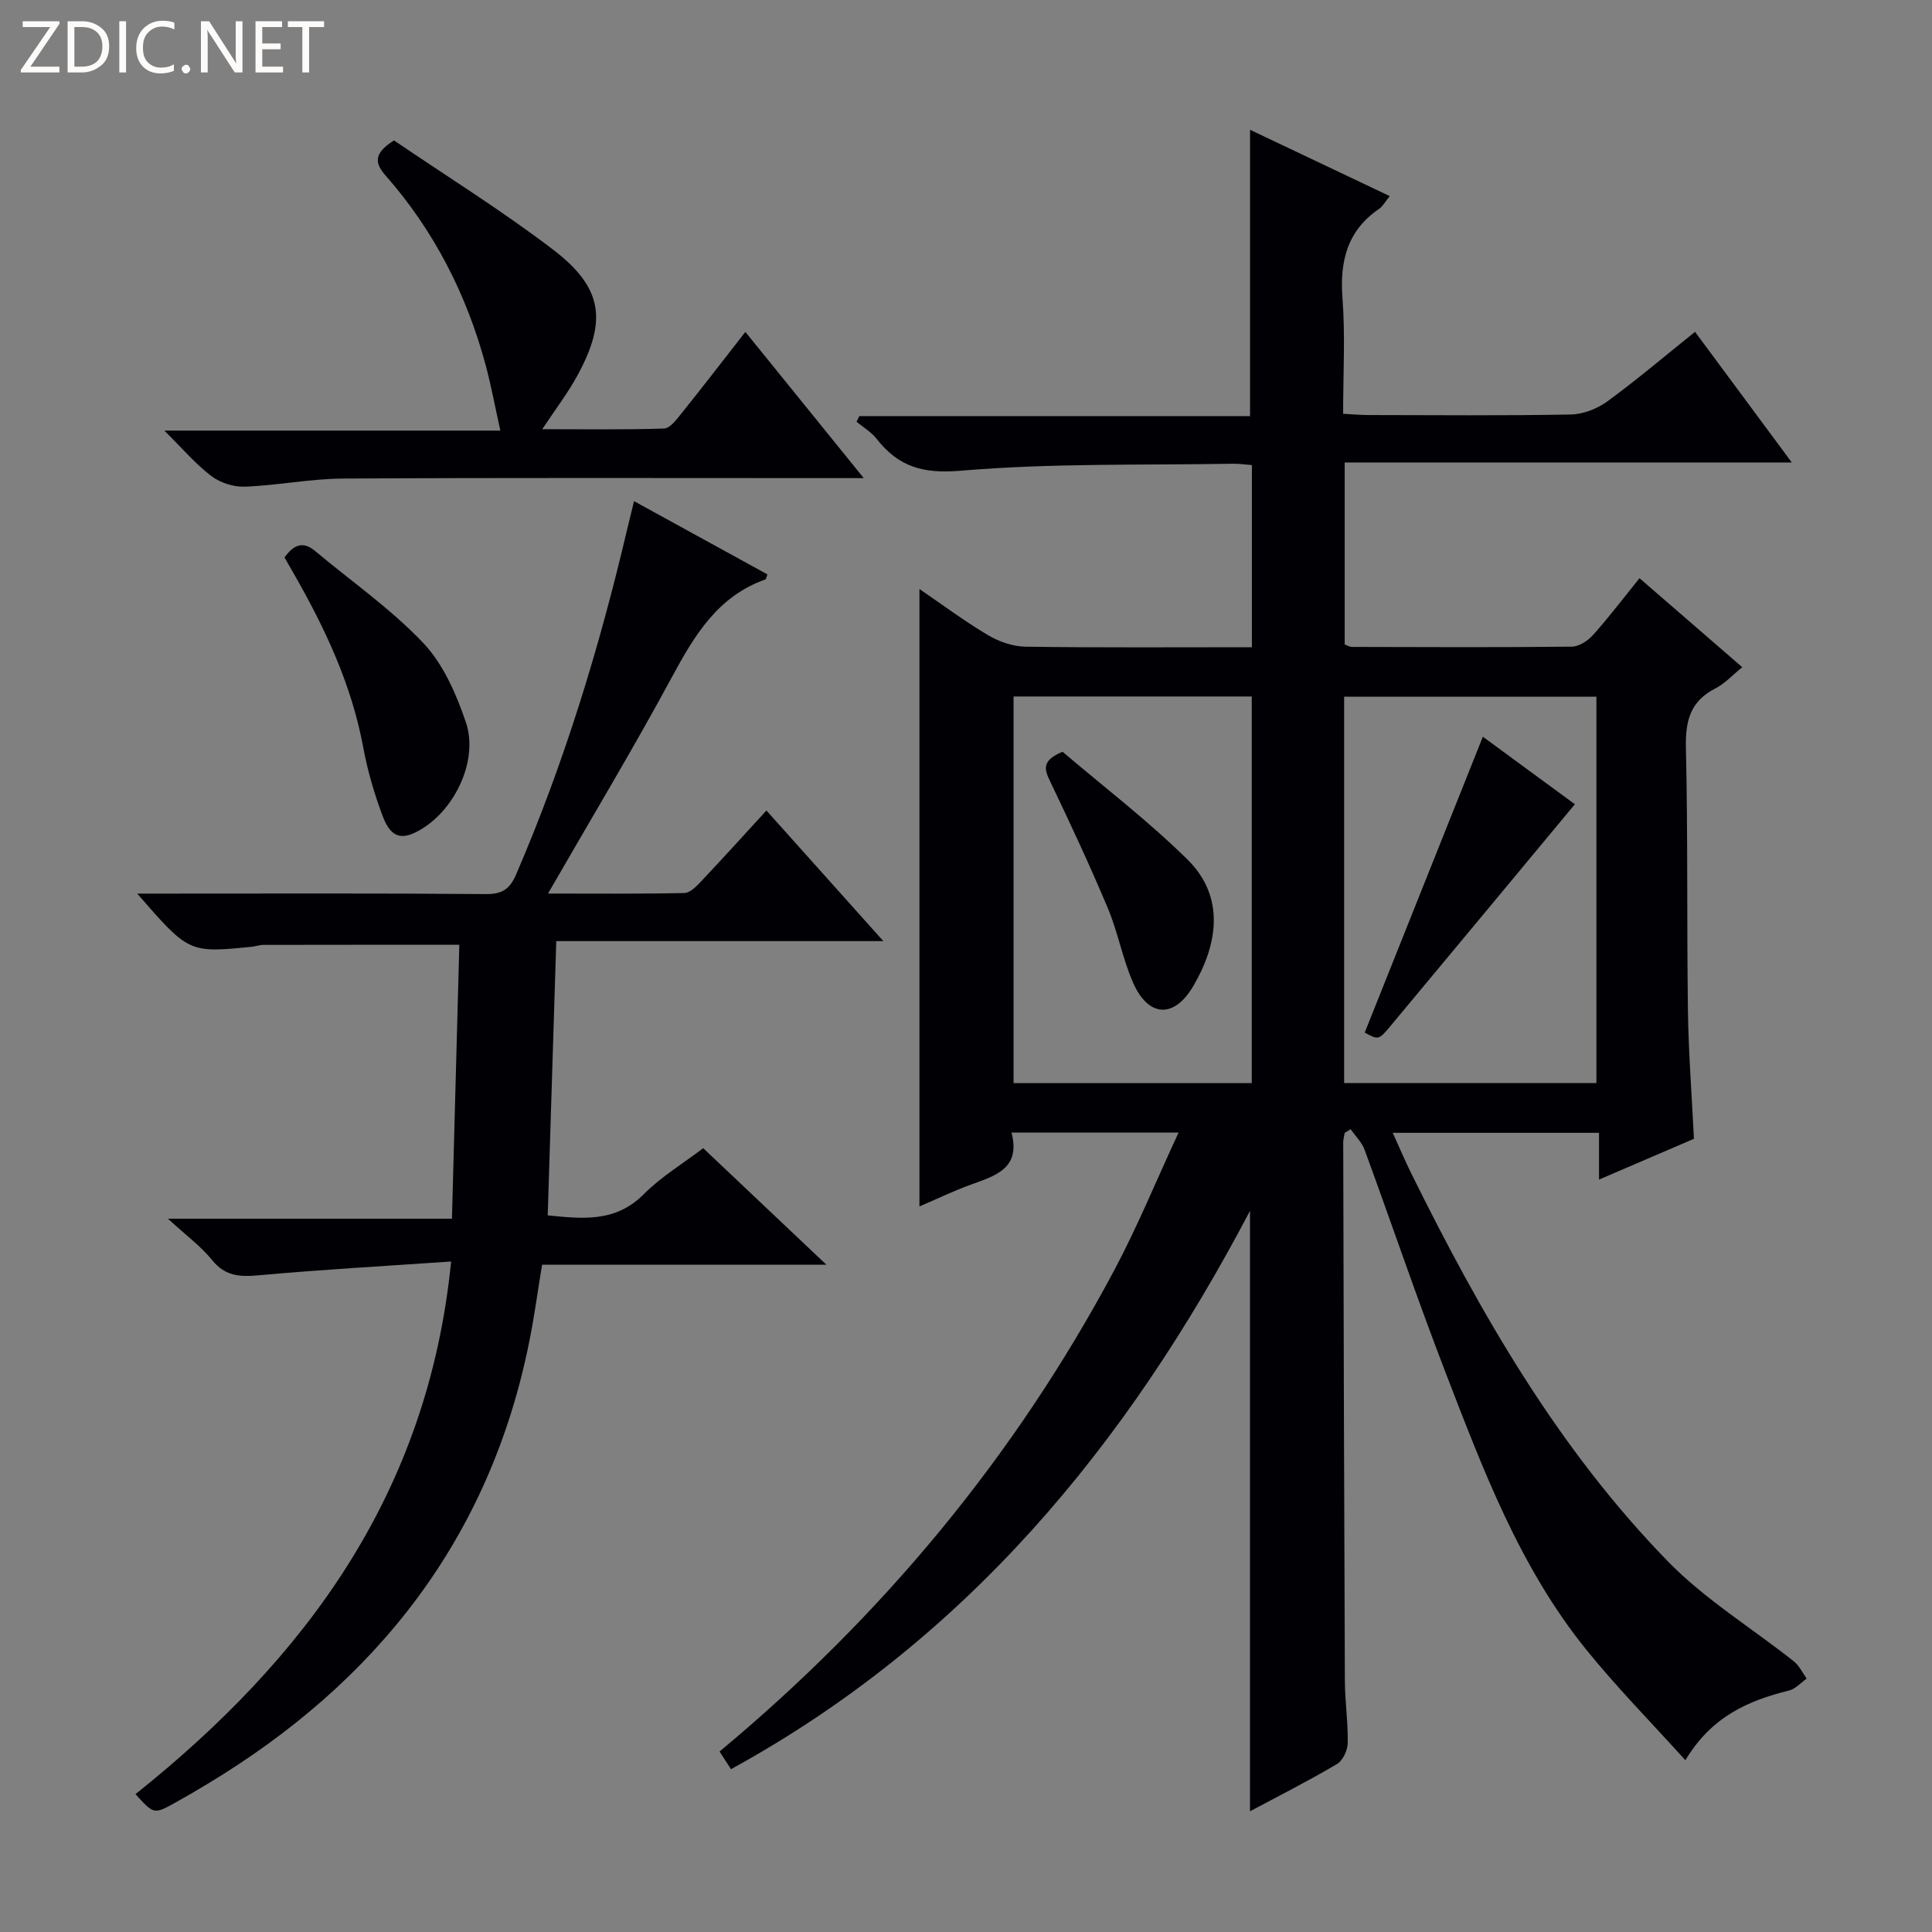 <svg enable-background="new 0 0 400 400" viewBox="0 0 400 400" xmlns="http://www.w3.org/2000/svg"><rect x="0" y="0" width="400" height="400" fill="#808080" stroke="none"/><g fill="#fcfbfa"><path d="m12.4 4.8-6.1 9h6v1.2h-8v-.5l6.1-8.9h-5.7v-1.2h7.6v.4z"/><path d="m14 15v-10.6h3c1.6 0 2.9.5 4 1.4s1.6 2.2 1.6 3.8-.5 3-1.6 3.9-2.4 1.5-4 1.5zm1.4-9.4v8.2h1.6c1.3 0 2.4-.4 3.1-1.1s1.1-1.8 1.1-3.1-.4-2.3-1.2-3-1.8-1-3.1-1z"/><path d="m26.1 4.4v10.6h-1.4v-10.6z"/><path d="m36.1 14.6c-.8.4-1.8.6-2.9.6-1.5 0-2.7-.5-3.6-1.4s-1.4-2.2-1.4-3.8c0-1.7.5-3.1 1.5-4.1s2.3-1.6 3.9-1.6c1 0 1.8.1 2.5.4v1.4c-.8-.4-1.6-.6-2.5-.6-1.2 0-2.1.4-2.9 1.2s-1.1 1.8-1.1 3.2c0 1.3.3 2.3 1 3s1.6 1.1 2.7 1.1c1 0 2-.2 2.7-.7v1.3z"/><path d="m37.6 14.3c0-.2.1-.5.3-.6s.4-.3.6-.3c.3 0 .5.1.6.3s.3.4.3.6-.1.4-.3.6-.4.3-.6.3c-.3 0-.5-.1-.6-.3s-.3-.4-.3-.6z"/><path d="m50.2 15h-1.6l-5.3-8.2c-.2-.2-.3-.5-.4-.7 0 .2.1.7.1 1.5v7.4h-1.4v-10.6h1.7l5.2 8.1c.2.4.4.6.4.7 0-.3-.1-.8-.1-1.5v-7.3h1.4z"/><path d="m58.6 15h-5.7v-10.6h5.5v1.2h-4.1v3.4h3.8v1.2h-3.8v3.6h4.3z"/><path d="m67.1 5.6h-3.1v9.4h-1.4v-9.4h-3v-1.2h7.5z"/></g><path d="m258.8 375.01c0-41.29 0-82.15 0-124.32-25.61 48.75-59.01 89.05-107.46 115.6-.69-1.08-1.47-2.28-2.36-3.66 33.75-28.09 61.14-61.07 81.68-99.58 4.81-9.02 8.69-18.53 13.35-28.56-12.18 0-23.04 0-34.59 0 1.96 7.47-3.37 8.94-8.46 10.79-3.55 1.29-6.97 2.95-10.6 4.5 0-42.72 0-84.92 0-127.83 4.77 3.25 9.34 6.67 14.21 9.56 2.28 1.35 5.14 2.34 7.76 2.38 15.49.22 30.98.11 46.86.11 0-12.65 0-25.03 0-37.71-1.36-.1-2.64-.3-3.91-.28-18.81.33-37.69-.15-56.38 1.45-7.86.67-12.9-.84-17.42-6.62-1.09-1.4-2.74-2.36-4.14-3.52.19-.39.38-.78.57-1.17h80.9c0-20 0-39.39 0-59.28 9.36 4.44 18.94 8.99 28.92 13.73-.96 1.18-1.44 2.12-2.19 2.63-6.64 4.54-8.18 10.86-7.59 18.57.59 7.76.13 15.61.13 23.87 1.92.1 3.52.25 5.12.26 14 .02 28 .15 41.99-.11 2.56-.05 5.47-1.17 7.57-2.7 6.05-4.41 11.76-9.27 18.18-14.42 6.52 8.81 12.99 17.54 20.03 27.05-31.26 0-61.75 0-92.57 0v37.67c.37.13.96.52 1.55.52 15.17.04 30.33.11 45.49-.06 1.5-.02 3.33-1.23 4.4-2.43 3.31-3.71 6.32-7.68 9.6-11.74 7.12 6.16 14.01 12.13 21.28 18.43-2.03 1.63-3.61 3.39-5.57 4.39-5.19 2.64-6.23 6.71-6.1 12.26.42 18.15.17 36.32.42 54.48.12 8.63.79 17.26 1.24 26.51-6.09 2.62-12.58 5.41-19.65 8.44 0-3.49 0-6.4 0-9.68-14.3 0-28.18 0-42.71 0 1.36 3 2.51 5.7 3.8 8.32 14.34 29.04 30.4 57.05 53.17 80.41 7.68 7.88 17.37 13.79 26.07 20.69 1.12.89 1.79 2.36 2.66 3.57-1.2.85-2.3 2.14-3.63 2.47-8.47 2.09-16.09 5.41-21.48 14.44-7.13-7.9-14.22-15.1-20.54-22.92-13.8-17.07-21.42-37.42-29.2-57.58-5.85-15.18-11.07-30.6-16.67-45.88-.58-1.57-1.91-2.85-2.89-4.27-.41.26-.83.51-1.24.77-.1.65-.3 1.3-.3 1.94.09 37.16.18 74.32.34 111.48.02 4.32.68 8.63.59 12.94-.03 1.49-1.02 3.6-2.23 4.31-5.85 3.46-11.92 6.53-18 9.78zm19.49-230.77v79.99h52.23c0-26.88 0-53.4 0-79.99-17.52 0-34.62 0-52.23 0zm-68.44-.04v80.04h49.31c0-26.87 0-53.39 0-80.04-16.57 0-32.7 0-49.31 0z" fill="#010105"/><path d="m93.4 261.18c-14.1.97-27.01 1.69-39.88 2.86-3.91.35-6.91.18-9.6-3.15-2.27-2.82-5.3-5.03-9.15-8.57h58.8c.52-19.25 1.02-37.93 1.53-56.71-14.04 0-27.29-.01-40.55.02-.82 0-1.63.31-2.45.39-13 1.29-13 1.28-23.69-11.01h5.75c22.16 0 44.32-.09 66.47.1 3.41.03 4.95-1.09 6.24-4.1 9.96-23.09 17.25-47.02 22.99-71.47.42-1.77.86-3.53 1.41-5.78 9.38 5.15 18.5 10.15 27.61 15.16-.21.56-.25.99-.42 1.05-9.86 3.49-14.67 11.56-19.35 20.22-8.04 14.89-16.78 29.4-25.65 44.81 9.8 0 19.02.09 28.24-.11 1.19-.03 2.52-1.4 3.48-2.43 4.45-4.72 8.8-9.53 13.5-14.65 7.9 8.83 15.72 17.56 24.21 27.04-23.03 0-45.07 0-67.72 0-.6 19.11-1.18 37.79-1.77 56.78 7.18.71 14.02 1.52 19.89-4.39 3.58-3.6 8.06-6.3 12.3-9.52 8.39 7.94 16.56 15.66 25.51 24.13-20.13 0-39.19 0-58.87 0-.89 5.43-1.59 10.61-2.61 15.72-8.14 40.88-31.57 70.67-66.81 91.86-2.14 1.29-4.29 2.55-6.47 3.76-4.47 2.49-4.48 2.47-8.29-1.73 35.22-28.13 60.56-62.17 65.35-110.28z" fill="#010105"/><path d="m81.57 29.07c10.87 7.4 22.31 14.5 32.96 22.63 10.31 7.88 11.21 14.71 4.98 26.11-1.97 3.6-4.49 6.89-7.24 11.05 8.79 0 17.01.13 25.21-.14 1.24-.04 2.59-1.86 3.58-3.09 4.37-5.44 8.62-10.97 13.26-16.91 8.07 9.97 15.91 19.65 24.51 30.27-2.9 0-4.65 0-6.4 0-33.8 0-67.61-.1-101.41.09-6.77.04-13.53 1.42-20.31 1.68-2.31.09-5.1-.79-6.94-2.19-3.27-2.48-5.98-5.69-9.75-9.42h69.57c-1.1-4.96-1.89-9.25-3.01-13.45-3.94-14.67-10.68-27.9-20.74-39.35-2.12-2.42-2.73-4.48 1.73-7.28z" fill="#010105"/><path d="m58.9 115.41c1.86-2.54 3.75-3.5 6.34-1.33 7.51 6.29 15.67 11.96 22.37 19.02 4.15 4.37 6.85 10.57 8.84 16.42 2.62 7.71-2.08 17.77-9.06 22.06-4.1 2.52-6.41 2.01-8.15-2.59-1.75-4.63-3.15-9.46-4.05-14.32-2.41-12.96-7.9-24.61-14.37-35.91-.64-1.13-1.29-2.26-1.92-3.35z" fill="#010105"/><path d="m307.01 152.53c6.51 4.77 13.18 9.67 19.05 13.98-12.79 15.4-25.47 30.67-38.18 45.92-2.45 2.94-2.51 2.88-5.33 1.36 8.12-20.33 16.2-40.59 24.46-61.26z" fill="#010105"/><path d="m219.99 155.64c8.33 7.11 17.59 14.17 25.83 22.28 7.91 7.78 6.3 17.61 1.24 26.23-4 6.81-9.32 6.46-12.47-.7-2.18-4.97-3.14-10.47-5.25-15.48-3.73-8.87-7.8-17.59-11.96-26.27-1.17-2.46-1.74-4.23 2.61-6.06z" fill="#010105"/></svg>